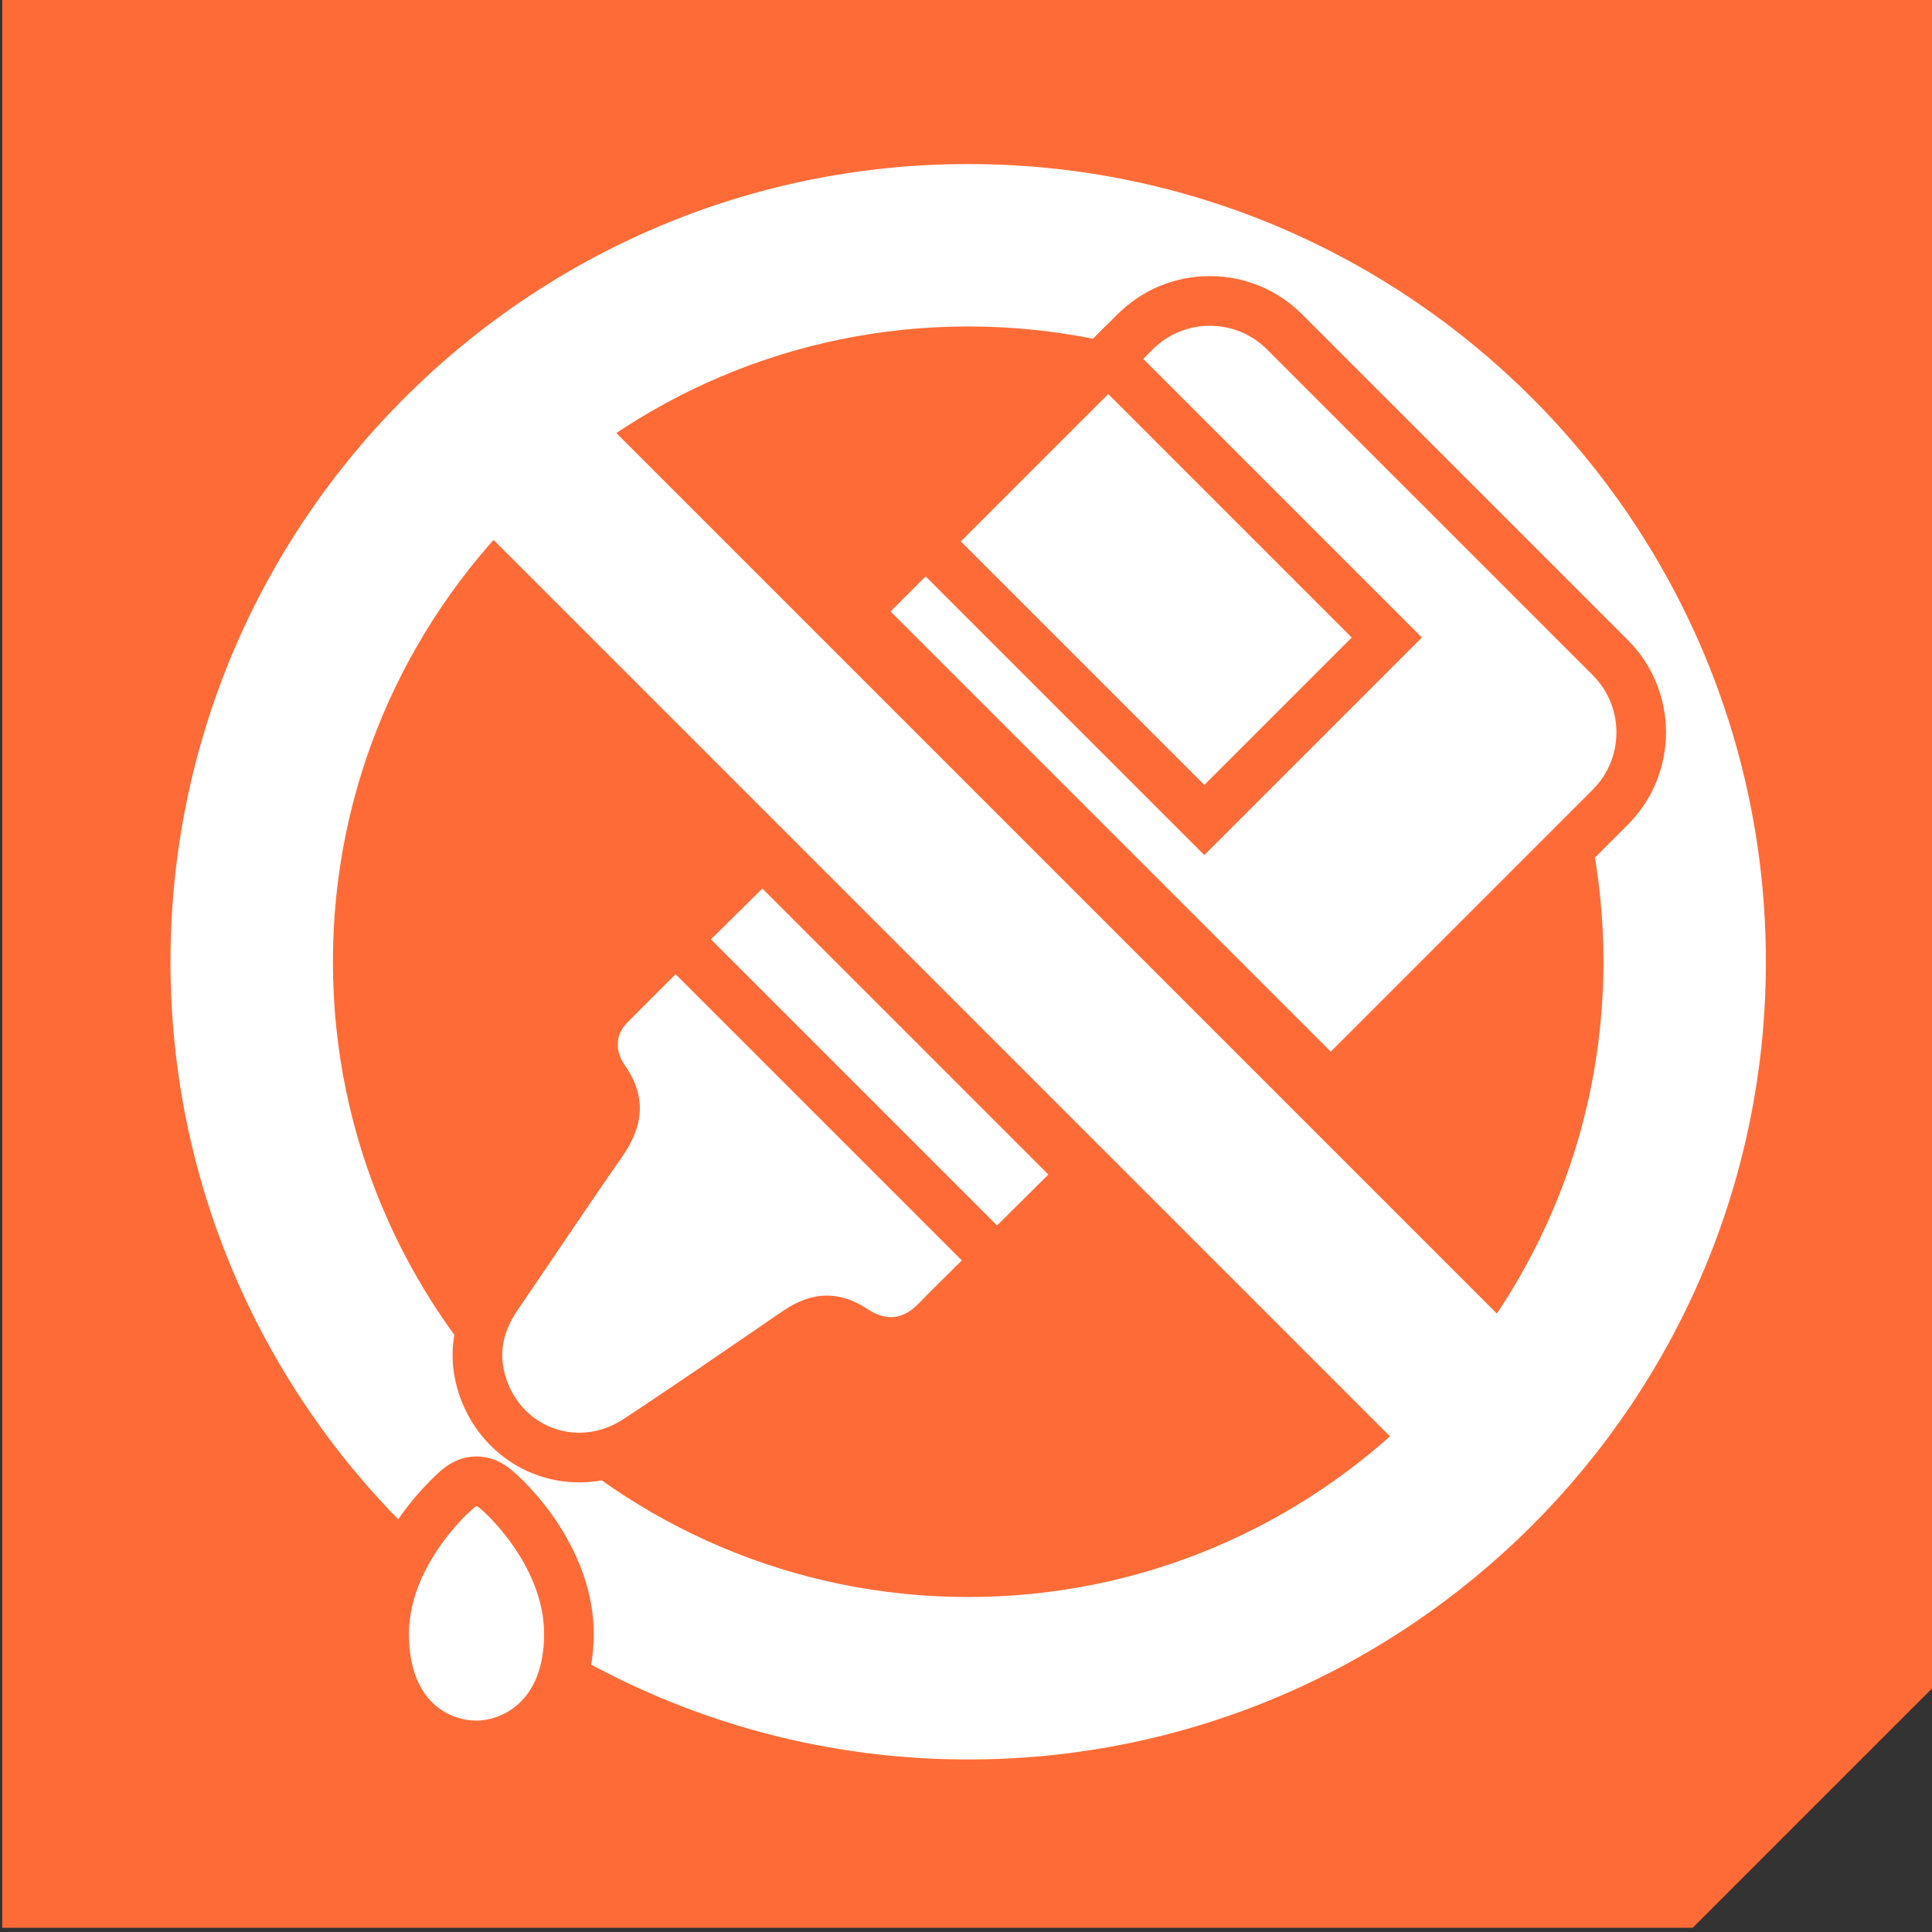 <?xml version="1.0" encoding="utf-8"?>
<!-- Generator: Adobe Illustrator 28.3.0, SVG Export Plug-In . SVG Version: 6.00 Build 0)  -->
<svg version="1.1" id="Layer_1" xmlns="http://www.w3.org/2000/svg" xmlns:xlink="http://www.w3.org/1999/xlink" x="0px" y="0px"
	 viewBox="0 0 428.23 428.23" style="enable-background:new 0 0 428.23 428.23;" xml:space="preserve">
<rect x="0" y="0" width="428.23" height="428.23" fill="#333333" stroke="none"/>
<style type="text/css">
	.st0{fill:#FF6B36;}
	.st1{fill:#FFFFFF;}
</style>
<g>
	<g>
		<polygon class="st0" points="0.49,-0.94 428.72,-0.94 428.72,373.76 375.19,427.29 0.49,427.29 		"/>
	</g>
	<g>
		<path class="st1" d="M214.6,389.99c-97.5,0-176.81-79.32-176.81-176.81S117.11,36.36,214.6,36.36s176.81,79.32,176.81,176.81
			S312.1,389.99,214.6,389.99z M214.6,72.36c-77.64,0-140.81,63.17-140.81,140.81s63.17,140.81,140.81,140.81
			s140.81-63.17,140.81-140.81S292.25,72.36,214.6,72.36z"/>
	</g>
	<g>
		<g>
			<g>
				<path class="st1" d="M128.39,323.06c-10.56,0-19.62-7.42-22.04-18.04c-1.4-6.13-0.1-12.01,3.98-17.96
					c2.89-4.22,5.76-8.47,8.63-12.71c4.68-6.92,9.52-14.08,14.41-21.06c3.69-5.28,3.89-9.32,0.67-13.95
					c-3.84-5.52-3.39-12.04,1.13-16.6c7.23-7.3,14.63-14.6,21.8-21.66c2.72-2.68,5.44-5.36,8.14-8.04l3.89-3.85l71.16,71.16
					c0,0-19.9,19.73-26.2,25.98l-1.62,1.6c-1.61,1.58-3.12,3.08-4.6,4.63c-3.08,3.23-6.53,4.86-10.27,4.86
					c-2.77,0-5.57-0.93-8.31-2.76c-2.04-1.36-3.96-2.02-5.85-2.02c-2.07,0-4.21,0.78-6.55,2.38l-5.88,4.03
					c-9.67,6.63-19.66,13.48-29.64,20.05C137.32,321.7,132.88,323.06,128.39,323.06z"/>
			</g>
			<g>
				<path class="st0" d="M168.98,196.95c21.16,21.16,42.03,42.04,63.39,63.39c-7.25,7.18-14.76,14.64-22.28,22.1
					c-2.12,2.11-4.27,4.18-6.33,6.35c-2,2.1-4.08,3.16-6.29,3.16c-1.67,0-3.42-0.61-5.27-1.84c-2.98-1.98-5.94-2.94-8.9-2.94
					c-3.23,0-6.45,1.15-9.66,3.34c-11.78,8.06-23.52,16.18-35.44,24.03c-3.14,2.07-6.53,3.03-9.81,3.03
					c-7.67,0-14.74-5.24-16.68-13.76c-1.15-5.04,0.3-9.47,3.15-13.63c7.69-11.23,15.21-22.57,23.01-33.73
					c4.7-6.72,5.54-13.26,0.68-20.24c-2.22-3.2-2.29-6.75,0.52-9.59C149,216.6,159.07,206.75,168.98,196.95 M169.02,181.43
					l-7.78,7.7c-2.71,2.68-5.42,5.36-8.15,8.04c-7.17,7.07-14.58,14.38-21.83,21.7c-6.38,6.44-7.08,15.93-1.74,23.61
					c1.45,2.09,2.19,3.57-0.67,7.66c-4.91,7.02-9.76,14.19-14.45,21.13c-2.82,4.17-5.73,8.48-8.62,12.69
					c-4.92,7.18-6.53,14.68-4.8,22.29c2.99,13.14,14.26,22.32,27.4,22.32c5.57,0,11.05-1.67,15.86-4.84
					c10.02-6.59,20.03-13.46,29.71-20.1c1.96-1.35,3.93-2.69,5.89-4.04c0.95-0.65,2.31-1.42,3.44-1.42c0.77,0,1.71,0.37,2.8,1.1
					c3.67,2.44,7.49,3.68,11.36,3.68c3.65,0,9.08-1.14,14.25-6.57c1.42-1.49,2.91-2.96,4.49-4.51c0.55-0.54,1.09-1.08,1.63-1.62
					c6.02-5.97,12.03-11.94,17.91-17.77l4.36-4.32l7.84-7.78l-7.81-7.81l-63.39-63.39L169.02,181.43L169.02,181.43z"/>
			</g>
		</g>
	</g>
	<g>
		
			<rect x="201.03" y="41.09" transform="matrix(0.707 -0.707 0.707 0.707 -79.958 214.574)" class="st1" width="36" height="325.44"/>
	</g>
	<g>
		<g>
			<path class="st1" d="M105.62,386.88c-7.61,0-20.48-5.21-20.48-24.76c0-9.61,4.53-17.93,8.33-23.22c2.18-3.04,4.3-5.34,5.7-6.74
				c2.7-2.71,4.19-3.84,6.45-3.84c2.05,0,3.58,0.89,6.52,3.83c1.39,1.38,3.51,3.68,5.71,6.77c3.76,5.27,8.25,13.57,8.25,23.2
				C126.1,381.71,112.71,386.88,105.62,386.88z"/>
		</g>
		<g>
			<path class="st0" d="M105.62,333.83c0.71,0,14.98,12.67,14.98,28.29c0,15.63-9.99,19.26-14.98,19.26
				c-5.47,0-14.98-3.63-14.98-19.26C90.64,346.5,105.12,333.83,105.62,333.83 M105.62,322.83c-4.9,0-7.92,3.02-10.34,5.46
				c-1.54,1.54-3.87,4.08-6.27,7.41c-6.13,8.52-9.37,17.66-9.37,26.43c0,20.79,13.47,30.26,25.98,30.26
				c12.91,0,25.98-10.39,25.98-30.26c0-11.09-5.04-20.48-9.27-26.4c-2.42-3.39-4.77-5.93-6.31-7.47
				C113.15,325.4,110.2,322.83,105.62,322.83L105.62,322.83z"/>
		</g>
	</g>
	<g>
		<path class="st1" d="M284.72,73.57l72.2,72.2c9.15,9.15,9.15,23.99,0,33.14l-61.97,61.97L189.61,135.53l61.97-61.97
			C260.73,64.41,275.57,64.41,284.72,73.57z"/>
		<path class="st0" d="M294.96,248.65L181.83,135.53l65.86-65.86c5.46-5.46,12.73-8.47,20.46-8.47s15,3.01,20.46,8.47l72.2,72.2
			c11.28,11.28,11.28,29.64,0,40.92L294.96,248.65z M197.39,135.53l97.57,97.57l58.08-58.08c6.99-6.99,6.99-18.37,0-25.36
			l-72.2-72.2c-3.39-3.39-7.89-5.25-12.68-5.25c-4.79,0-9.29,1.87-12.68,5.25L197.39,135.53z"/>
	</g>
	<g>
		
			<rect x="180.95" y="192.94" transform="matrix(0.707 -0.707 0.707 0.707 -118.504 203.542)" class="st0" width="11" height="103.75"/>
	</g>
	<g>
		<path class="st0" d="M266.94,189.53l-69.54-69.54l48.22-48.22l69.54,69.54L266.94,189.53z M212.95,119.99l53.99,53.99l32.67-32.67
			l-53.99-53.99L212.95,119.99z"/>
	</g>
</g>
</svg>
